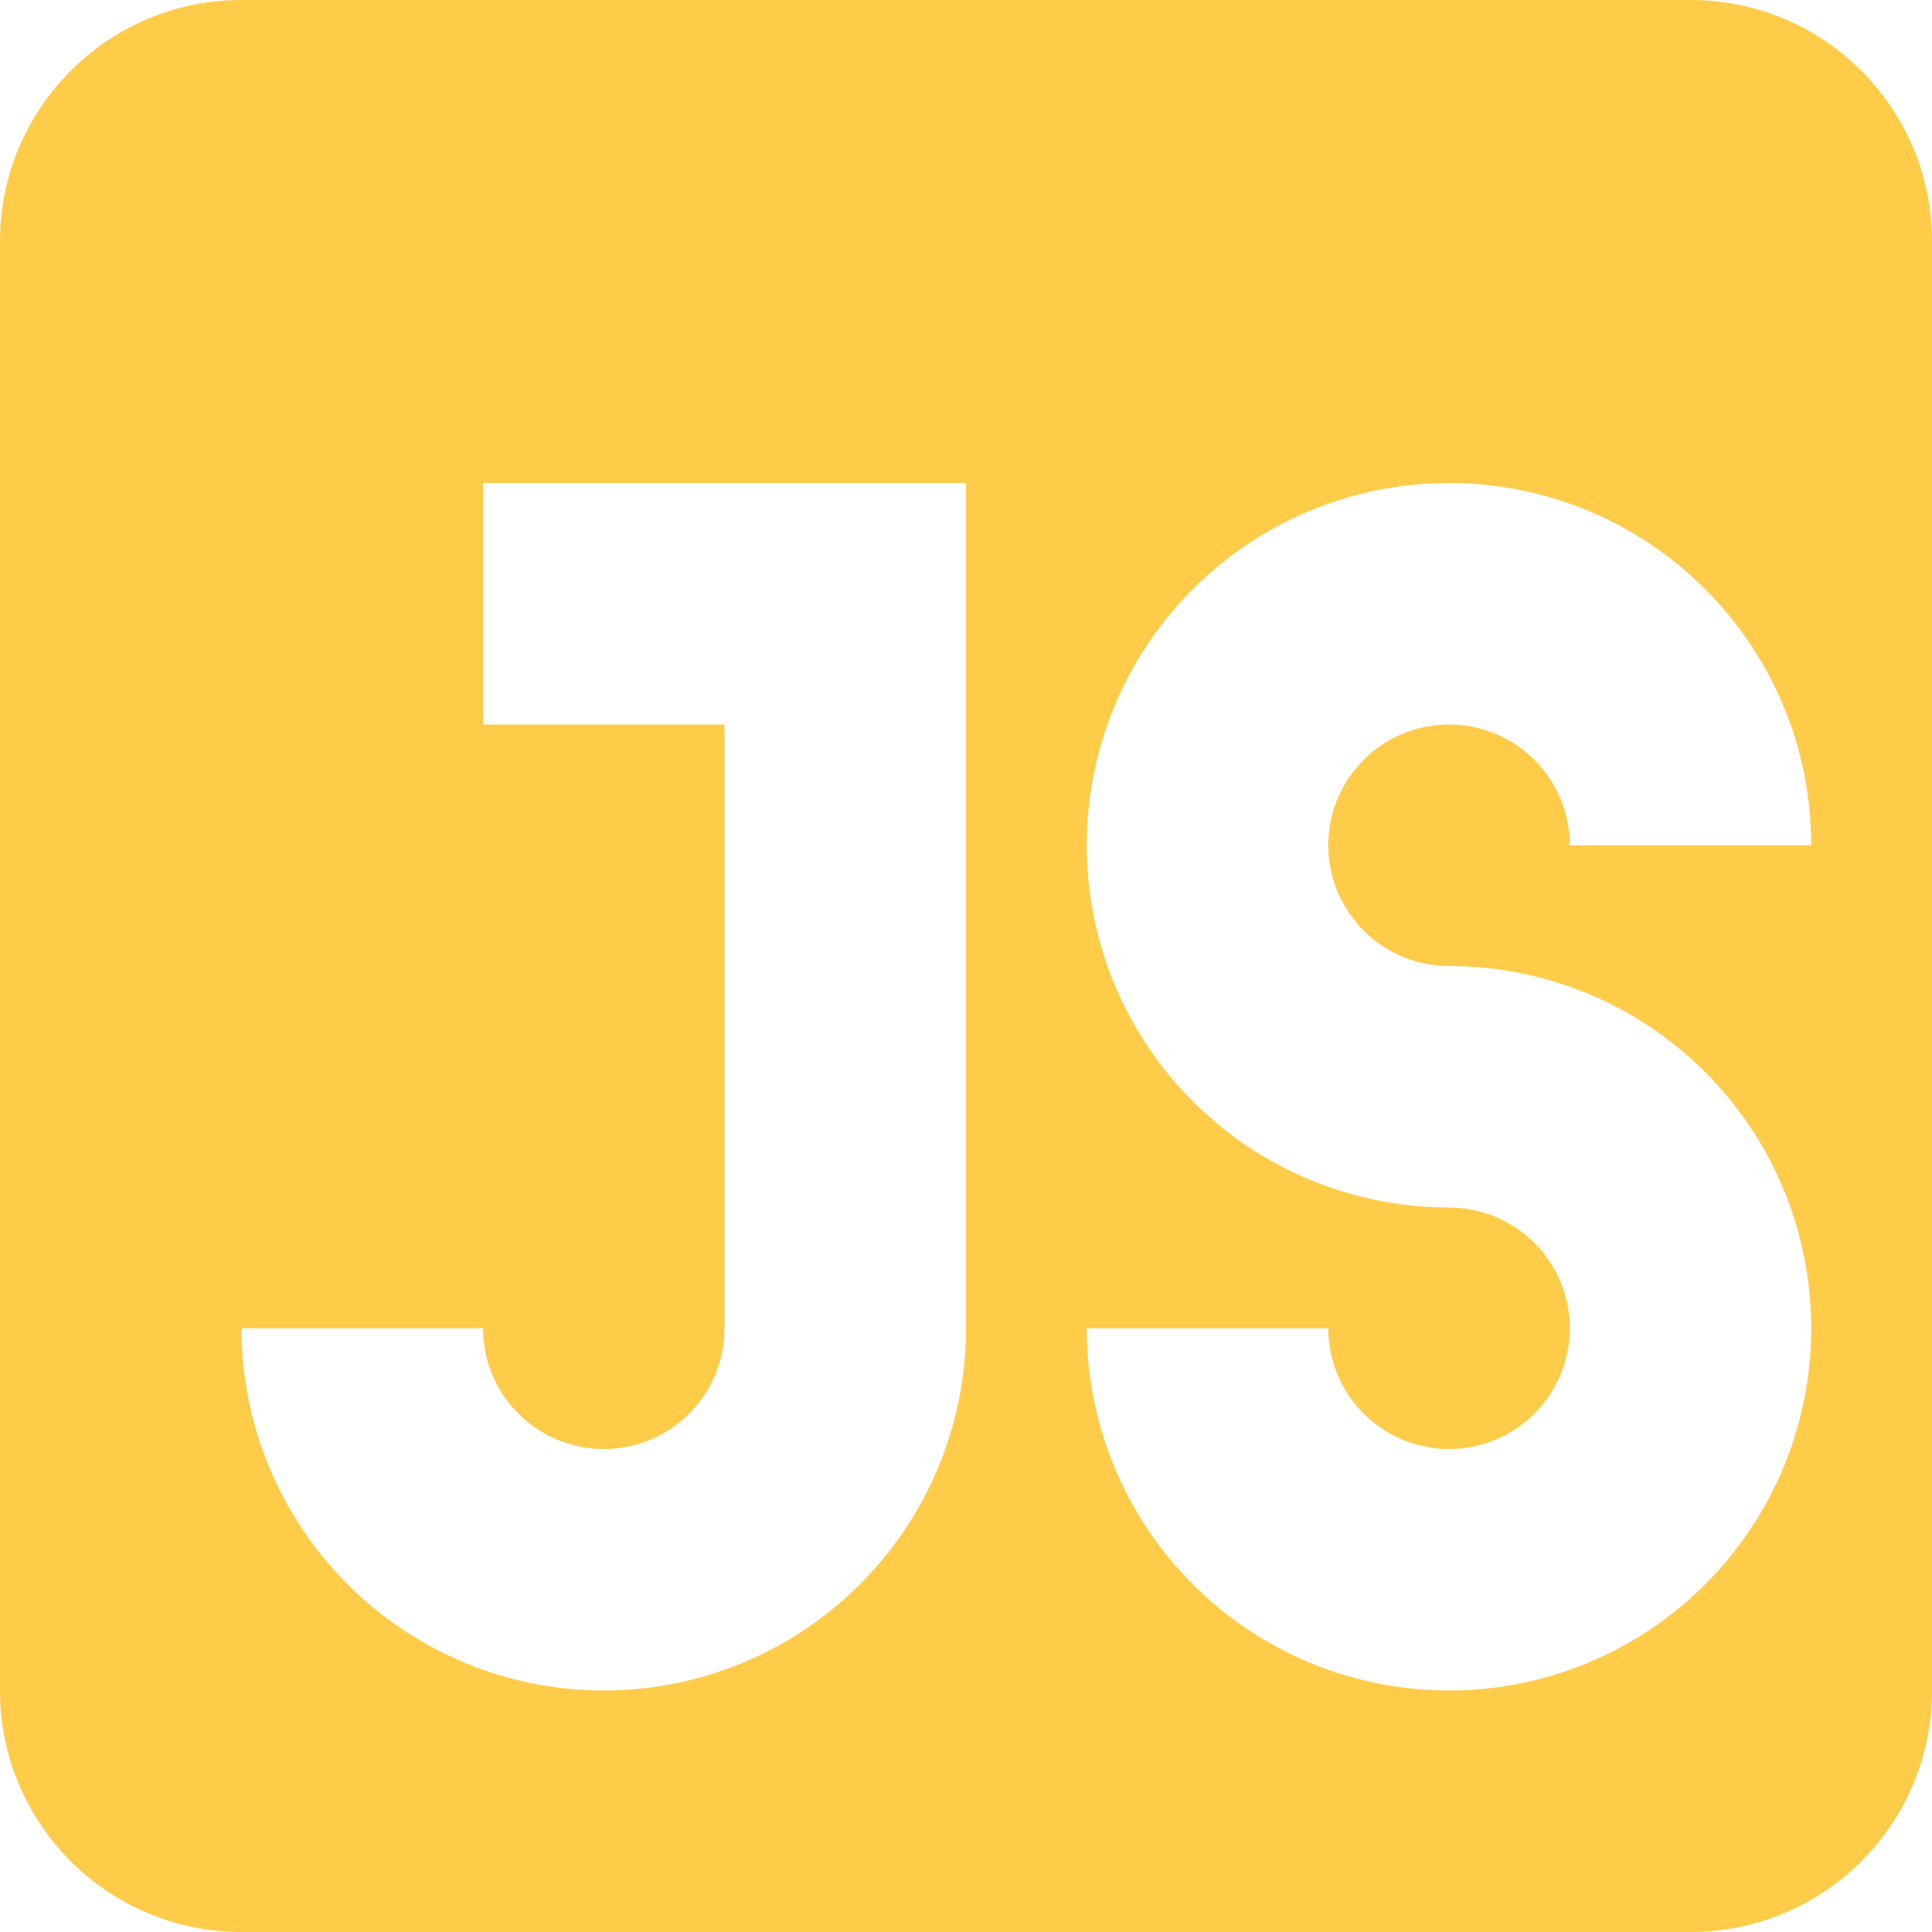 <svg width="16" height="16" viewBox="0 0 16 16" fill="none" xmlns="http://www.w3.org/2000/svg">
<path fill-rule="evenodd" clip-rule="evenodd" d="M0 2C0 0.895 0.895 0 2 0H14C15.105 0 16 0.895 16 2V14C16 15.105 15.105 16 14 16H2C0.895 16 0 15.105 0 14V2ZM9.879 4.879C9.316 5.441 9 6.204 9 7C9 7.394 9.078 7.784 9.228 8.148C9.379 8.512 9.6 8.843 9.879 9.121C10.157 9.4 10.488 9.621 10.852 9.772C11.216 9.922 11.606 10 12 10V10C12.131 10 12.261 10.026 12.383 10.076C12.504 10.127 12.614 10.2 12.707 10.293C12.8 10.386 12.873 10.496 12.924 10.617C12.974 10.739 13 10.869 13 11C13 11.265 12.895 11.52 12.707 11.707C12.52 11.895 12.265 12 12 12C11.735 12 11.48 11.895 11.293 11.707C11.105 11.52 11 11.265 11 11H9C9 11.796 9.316 12.559 9.879 13.121C10.441 13.684 11.204 14 12 14C12.796 14 13.559 13.684 14.121 13.121C14.684 12.559 15 11.796 15 11C15 10.606 14.922 10.216 14.772 9.852C14.621 9.488 14.4 9.157 14.121 8.879C13.843 8.6 13.512 8.379 13.148 8.228C12.784 8.078 12.394 8 12 8V8C11.869 8 11.739 7.974 11.617 7.924C11.496 7.874 11.386 7.8 11.293 7.707C11.2 7.614 11.127 7.504 11.076 7.383C11.026 7.261 11 7.131 11 7C11 6.735 11.105 6.48 11.293 6.293C11.48 6.105 11.735 6 12 6C12.265 6 12.52 6.105 12.707 6.293C12.895 6.48 13 6.735 13 7L15 7C15 6.204 14.684 5.441 14.121 4.879C13.559 4.316 12.796 4 12 4C11.204 4 10.441 4.316 9.879 4.879ZM8 4H4V6H6V11H6C6 11.265 5.895 11.52 5.707 11.707C5.52 11.895 5.265 12 5 12C4.735 12 4.48 11.895 4.293 11.707C4.105 11.52 4 11.265 4 11H2C2 11.796 2.316 12.559 2.879 13.121C3.441 13.684 4.204 14 5 14C5.796 14 6.559 13.684 7.121 13.121C7.684 12.559 8 11.796 8 11V6V4Z" fill="#FFCC4A"/>
</svg>
